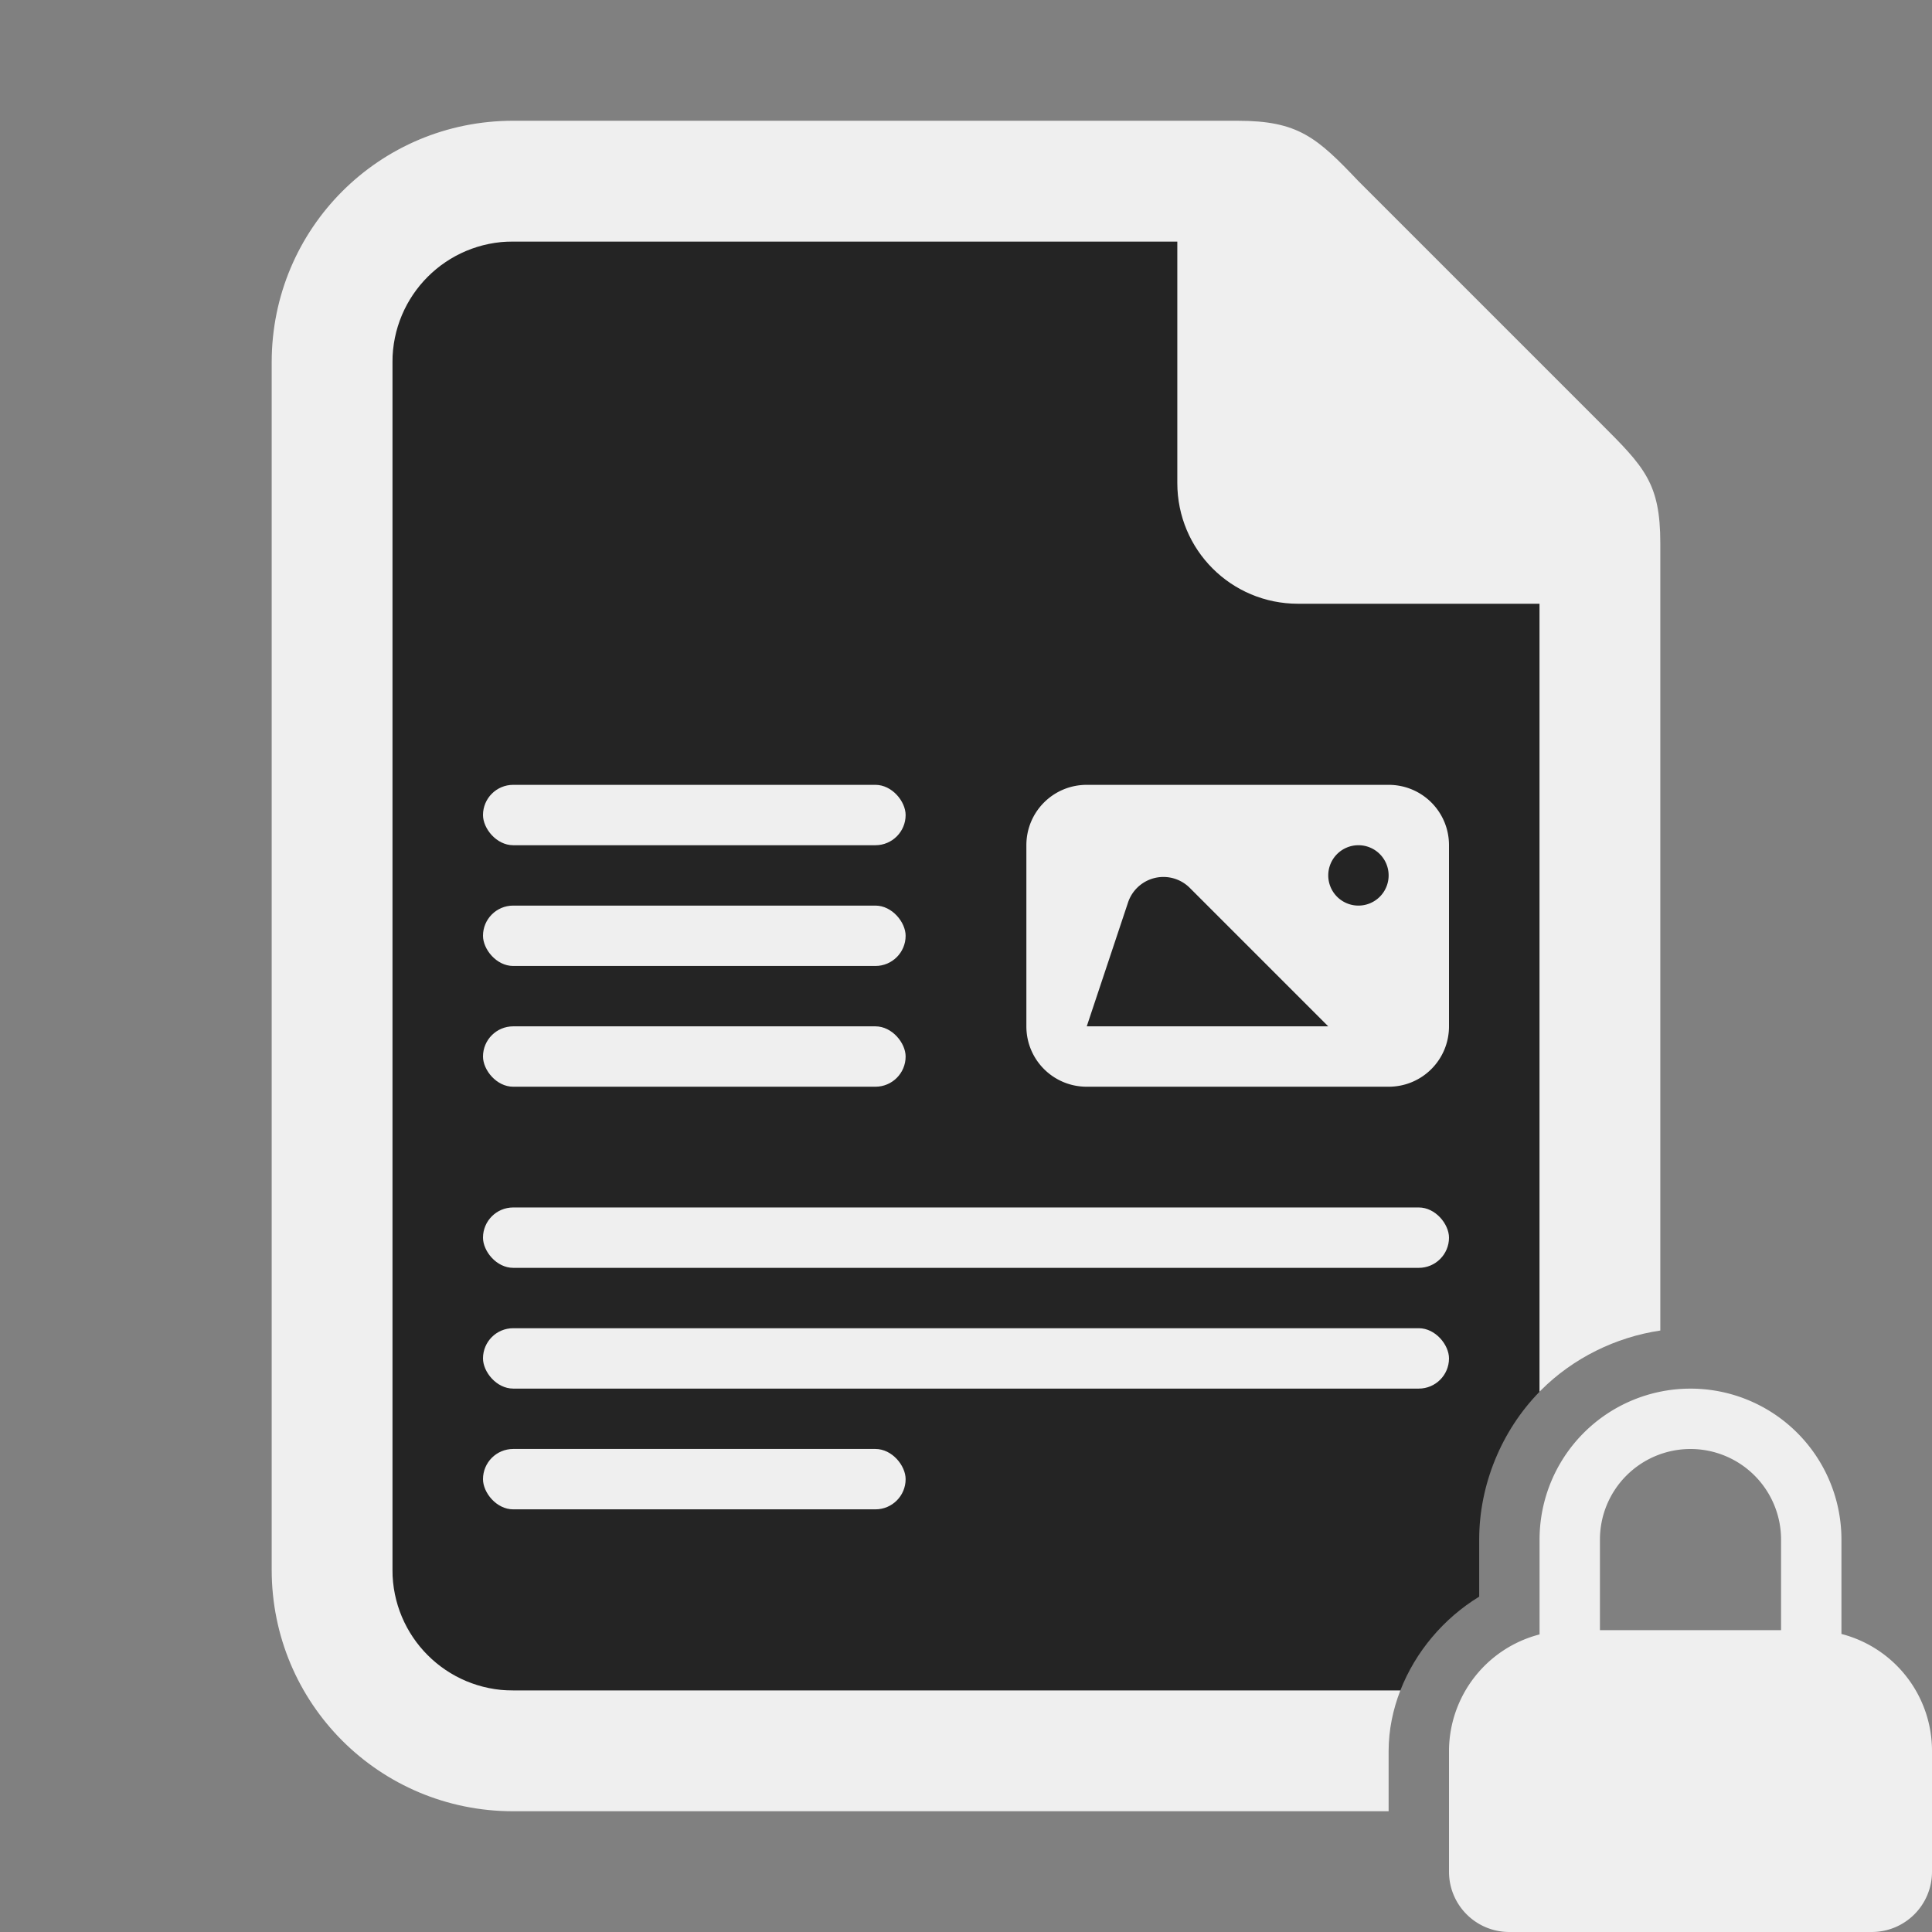 <?xml version="1.0" encoding="UTF-8"?>
<svg version="1.1" viewBox="0 0 128 128" xmlns="http://www.w3.org/2000/svg"><rect x="0" y="0" width="128" height="128" fill="#808080" stroke="none"/><path d="m26 16v96h66.775c0.993-2.556 2.87-4.783 5.225-6.217v-3.783c0-3.617 1.471-7.21 4-9.795v-60.205l-16-16z" fill="#242424"/><g fill="#efefef"><path d="m34 8c-8.864 0-16 7.136-16 16v80c0 8.864 7.136 16 16 16h58v-4c-1e-5 -5e-3 -1e-5 -0.01 0-0.016 5e-3 -1.373 0.284-2.719 0.775-3.984h-58.775c-4.432 0-8-3.568-8-8v-80c0-4.432 3.568-8 8-8h44v16c0 4.432 3.568 8 8 8h16v52.205c0.034-0.035 0.065-0.071 0.1-0.105 2.118-2.118 4.939-3.51 7.9-3.949v-52.15c0-4-1.05-5.055-4-8l-16-16c-2.756-2.903-4-4-8-4z" stroke-width="4"/><path d="m112 92a10 10 0 0 0-10 10v6.285a8 8 0 0 0-6 7.715v8c0 2.216 1.784 4 4 4h24c2.216 0 4-1.784 4-4v-8a8 8 0 0 0-6-7.746v-6.254a10 10 0 0 0-10-10zm0 4a6 6 0 0 1 6 6v6h-12v-6a6 6 0 0 1 6-6z"/></g><g fill="#efefef" fill-rule="evenodd" stroke-linecap="square" stroke-width="4"><rect x="32" y="51.998" width="28" height="4" ry="2"/><rect x="32" y="59.998" width="28" height="4" ry="2"/><rect x="32" y="67.998" width="28" height="4" ry="2"/><rect x="32" y="79.998" width="64" height="4" ry="2"/><rect x="32" y="87.998" width="64" height="4" ry="2"/><rect x="32" y="95.998" width="28" height="4" ry="2"/><path d="m72 51.998c-2.216 0-4 1.784-4 4v12c0 2.216 1.784 4 4 4h20c2.216 0 4-1.784 4-4v-12c0-2.216-1.784-4-4-4zm18 4a2 2 0 0 1 2 2 2 2 0 0 1-2 2 2 2 0 0 1-2-2 2 2 0 0 1 2-2zm-12.656 2.117a2.472 2.472 0 0 1 1.484 0.711l9.172 9.172h-16l2.734-8.203a2.472 2.472 0 0 1 2.609-1.68z"/></g></svg>
